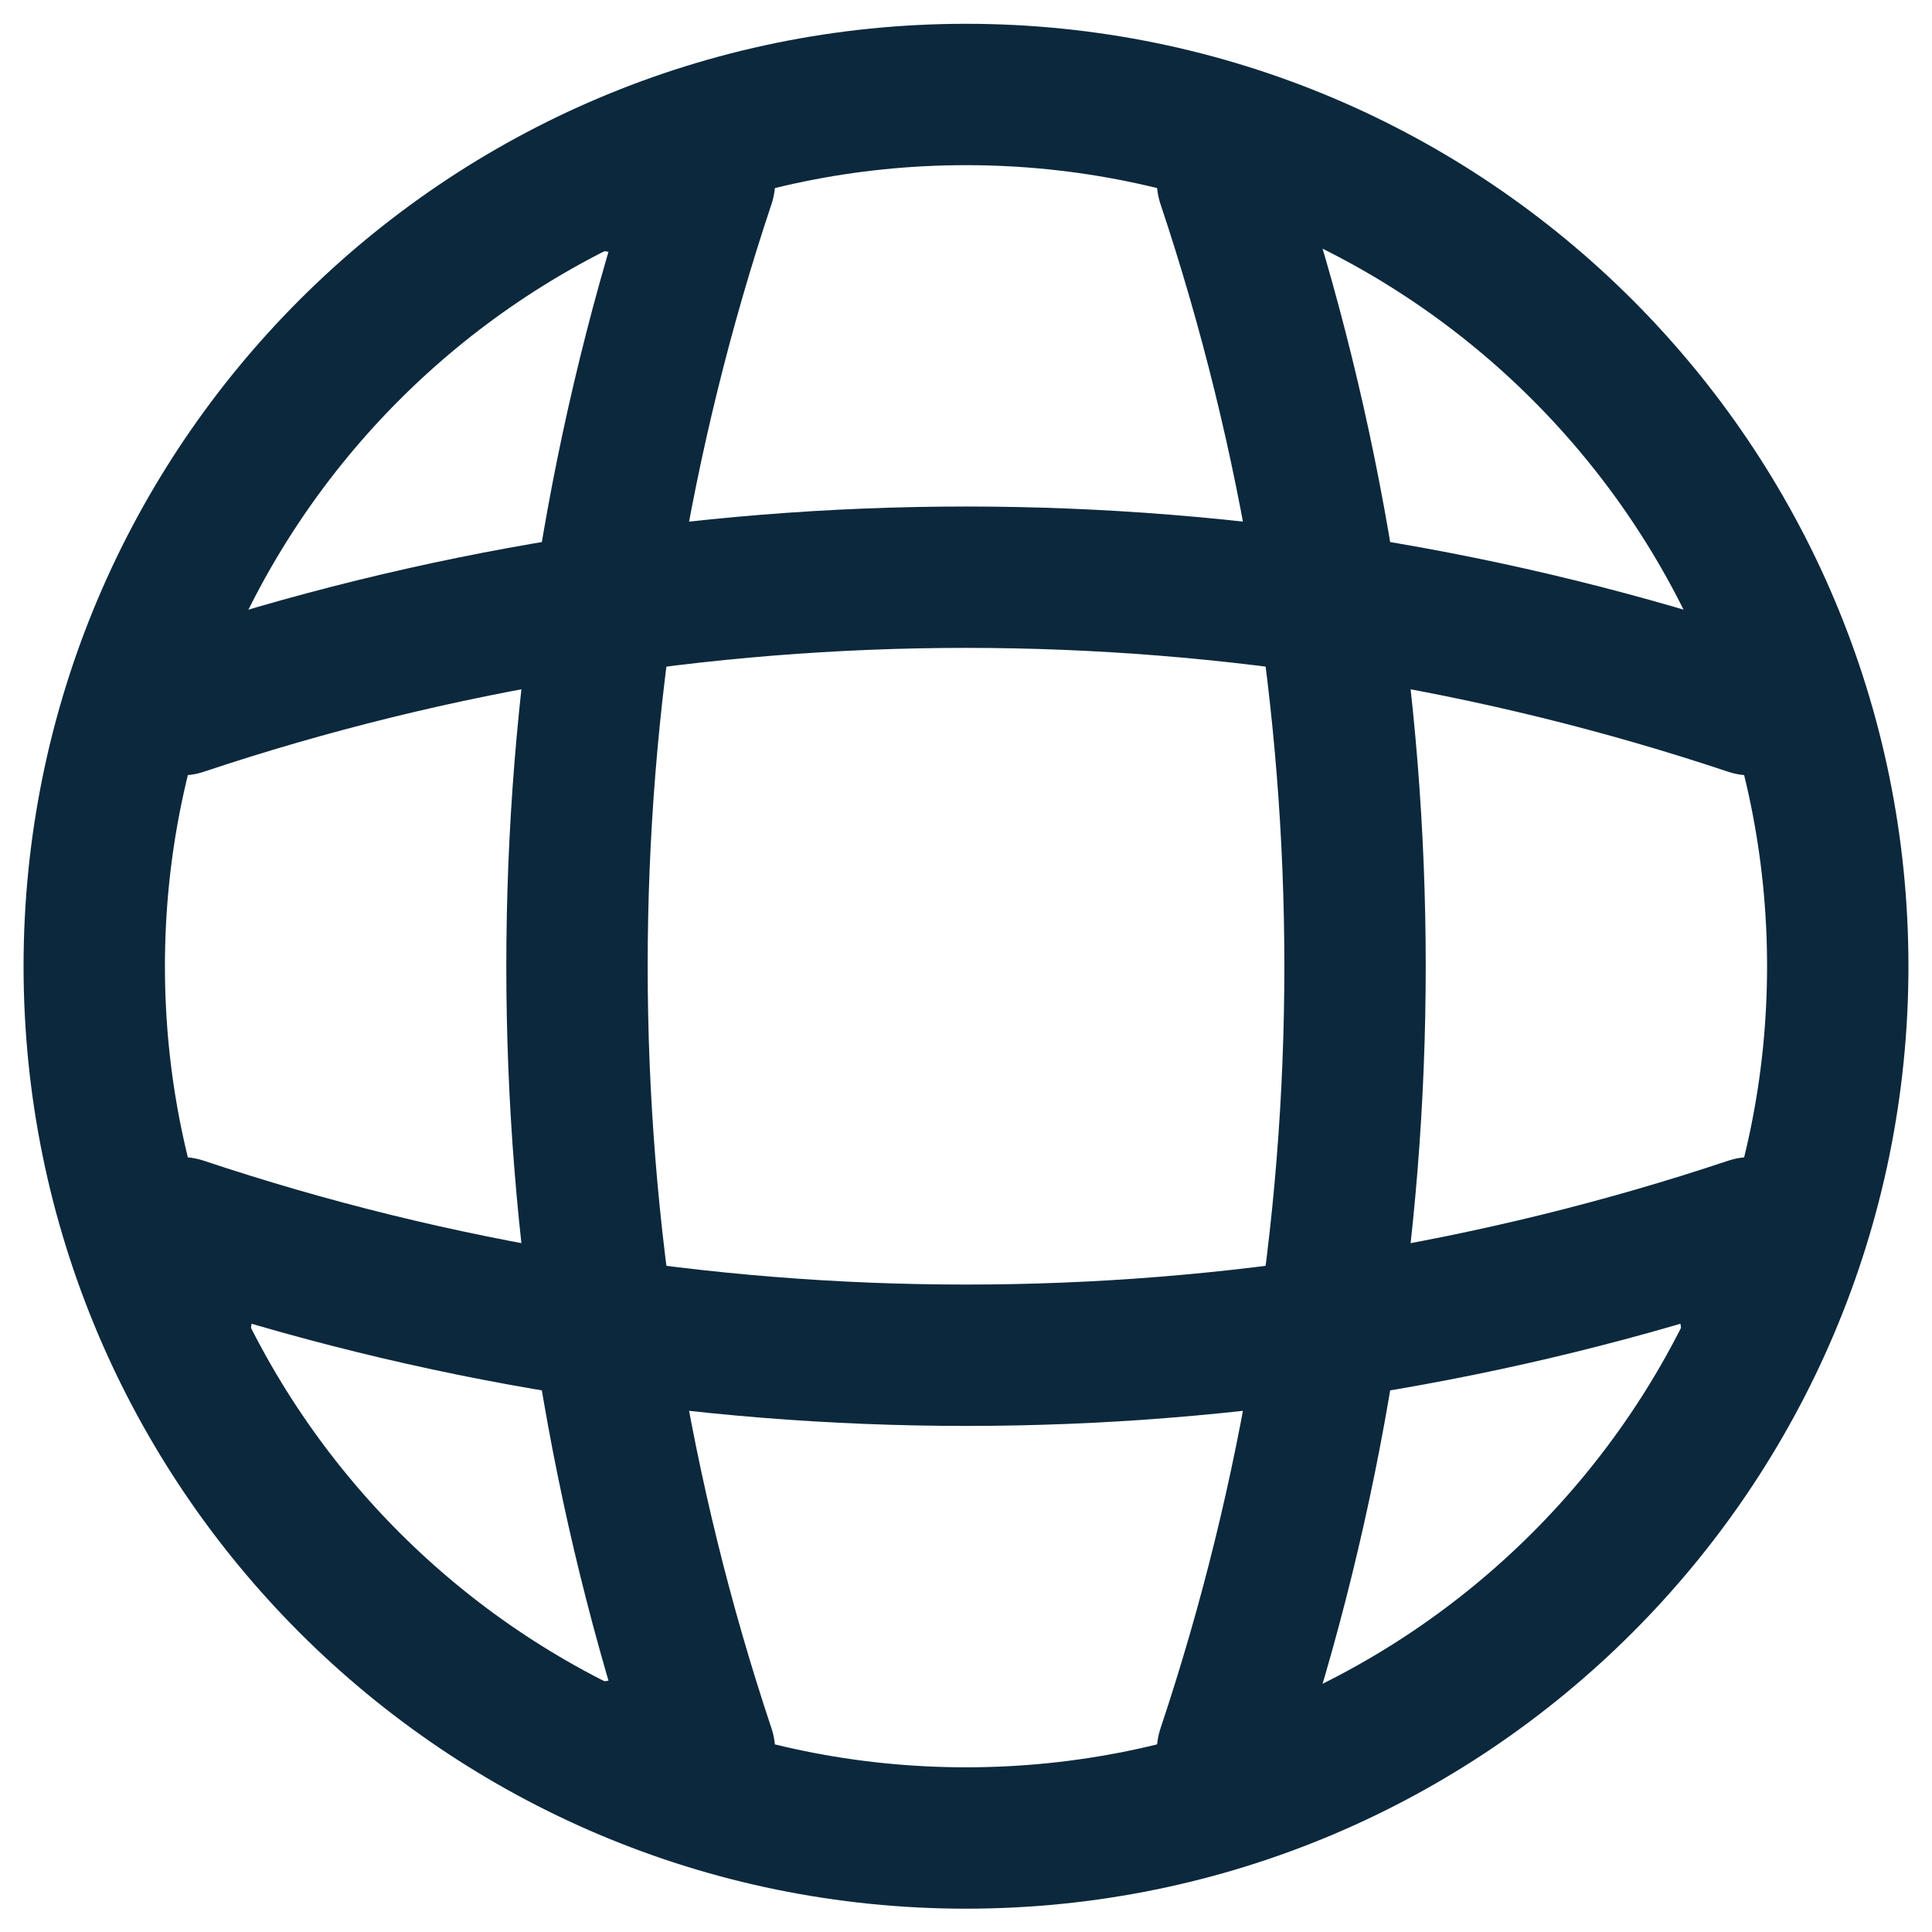 <svg width="41" height="41" viewBox="0 0 41 41" fill="none" xmlns="http://www.w3.org/2000/svg">
<path d="M20.5 39.005C30.717 39.005 39 30.722 39 20.505C39 10.287 30.717 2.005 20.5 2.005C10.283 2.005 2 10.287 2 20.505C2 30.722 10.283 39.005 20.5 39.005Z" stroke="#0C283C" stroke-width="3" stroke-linecap="round" stroke-linejoin="round"/>
<path d="M13.1 3.855H14.95C11.343 14.659 11.343 26.351 14.95 37.155H13.1" stroke="#0C283C" stroke-width="3" stroke-linecap="round" stroke-linejoin="round"/>
<path d="M26.05 3.855C29.658 14.659 29.658 26.351 26.05 37.155" stroke="#0C283C" stroke-width="3" stroke-linecap="round" stroke-linejoin="round"/>
<path d="M3.85 27.905V26.055C14.654 29.662 26.346 29.662 37.15 26.055V27.905" stroke="#0C283C" stroke-width="3" stroke-linecap="round" stroke-linejoin="round"/>
<path d="M3.85 14.955C14.654 11.347 26.346 11.347 37.15 14.955" stroke="#0C283C" stroke-width="3" stroke-linecap="round" stroke-linejoin="round"/>
</svg>
